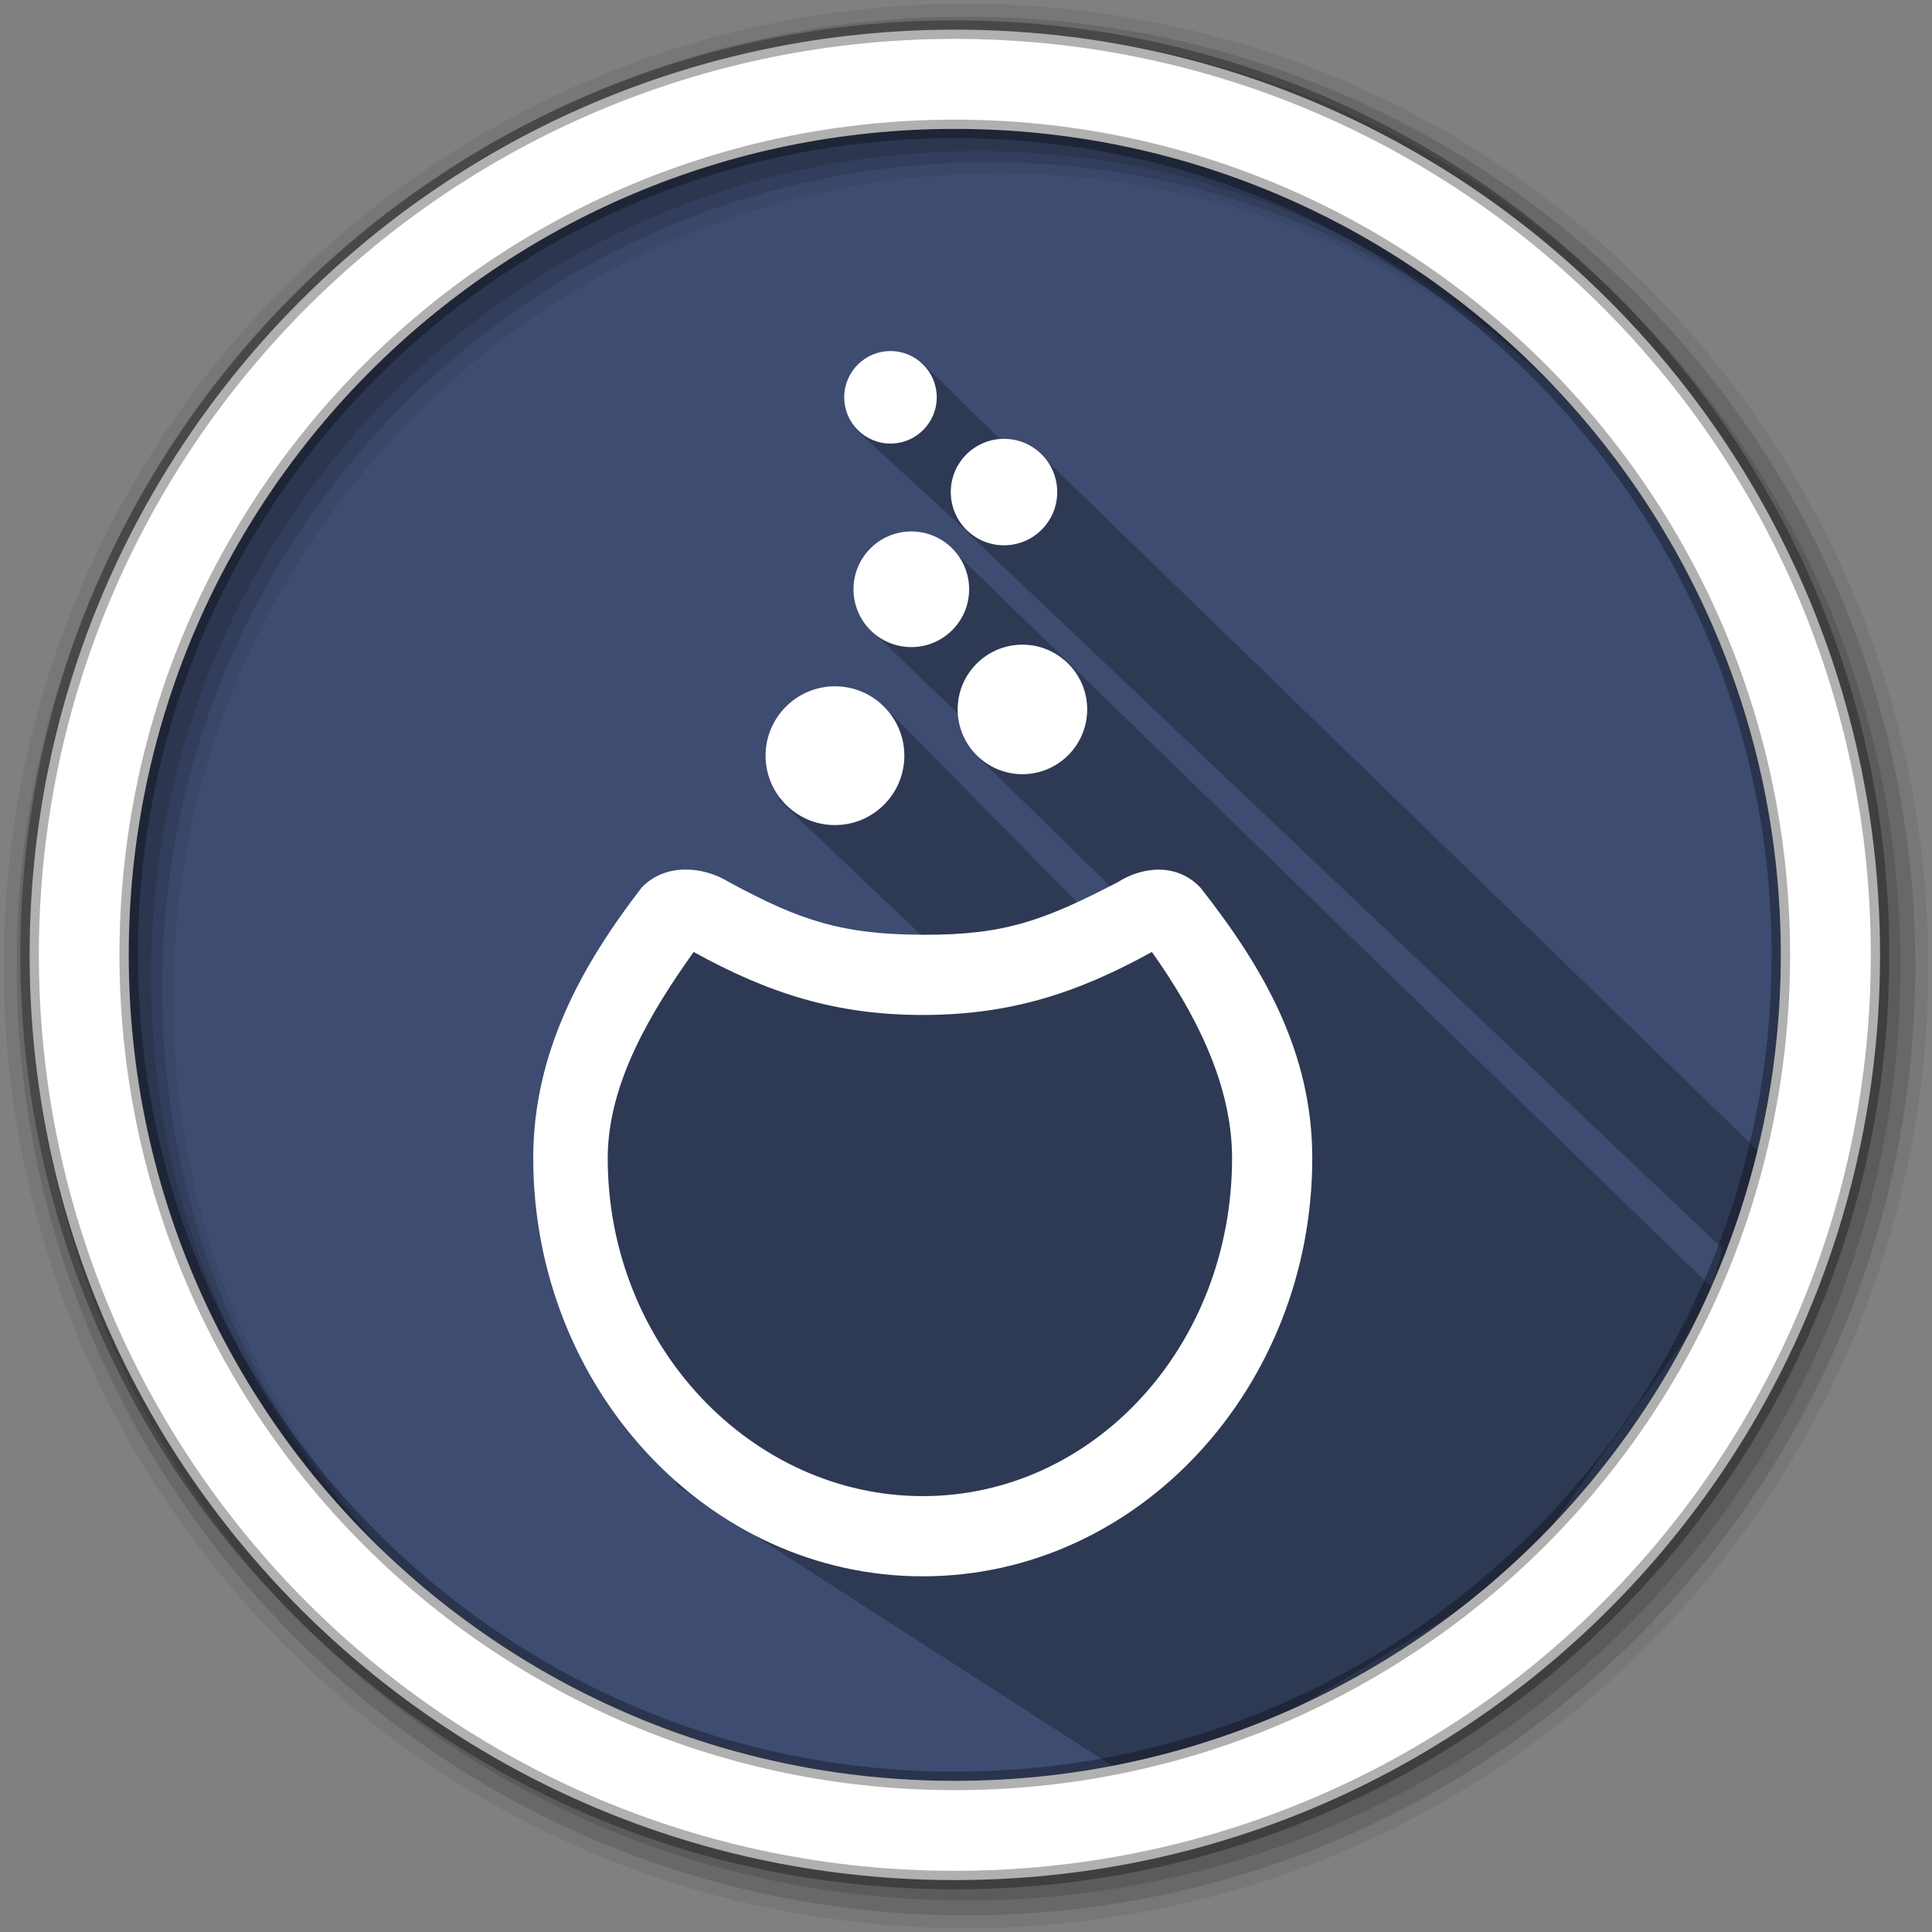 <?xml version="1.0" encoding="UTF-8" standalone="no"?>
<svg
   xmlns:dc="http://purl.org/dc/elements/1.1/"
   xmlns:cc="http://creativecommons.org/ns#"
   xmlns:rdf="http://www.w3.org/1999/02/22-rdf-syntax-ns#"
   xmlns:svg="http://www.w3.org/2000/svg"
   xmlns="http://www.w3.org/2000/svg"
   xmlns:sodipodi="http://sodipodi.sourceforge.net/DTD/sodipodi-0.dtd"
   xmlns:inkscape="http://www.inkscape.org/namespaces/inkscape"
   sodipodi:docname="mageia.svg"
   inkscape:version="0.91 r13725"
   id="svg2"
   version="1.1"
   width="512"
   viewBox="0 0 512 512"
   height="512">
  <rect x="0" y="0" width="512" height="512" fill="#808080" stroke="none"/>
  <defs
     id="defs17" />
  <sodipodi:namedview
     inkscape:current-layer="svg2"
     inkscape:window-maximized="1"
     inkscape:window-y="0"
     inkscape:window-x="0"
     inkscape:cy="190.58792"
     inkscape:cx="271.88685"
     inkscape:zoom="1.5087994"
     showgrid="false"
     id="namedview15"
     inkscape:window-height="1022"
     inkscape:window-width="1920"
     inkscape:pageshadow="2"
     inkscape:pageopacity="0"
     guidetolerance="10"
     gridtolerance="10"
     objecttolerance="10"
     borderopacity="1"
     bordercolor="#666666"
     pagecolor="#ffffff" />
  <path
     style="fill:#3d4c70;fill-rule:evenodd;fill-opacity:1"
     inkscape:connector-curvature="0"
     d="m 471.95,253.05 c 0,120.9 -98.01,218.9 -218.9,218.9 -120.9,0 -218.9,-98.01 -218.9,-218.9 0,-120.9 98.01,-218.9 218.9,-218.9 120.9,0 218.9,98.01 218.9,218.9"
     id="path6" />
  <path
     style="fill-opacity:0.067;fill-rule:evenodd"
     inkscape:connector-curvature="0"
     d="M 256,1 C 115.17,1 1,115.17 1,256 1,396.83 115.17,511 256,511 396.83,511 511,396.83 511,256 511,115.17 396.83,1 256,1 m 8.827,44.931 c 120.9,0 218.9,98 218.9,218.9 0,120.9 -98,218.9 -218.9,218.9 -120.9,0 -218.93,-98 -218.93,-218.9 0,-120.9 98.03,-218.9 218.93,-218.9"
     id="path8" />
  <g
     style="fill-opacity:0.129;fill-rule:evenodd"
     id="g10">
    <path
       inkscape:connector-curvature="0"
       d="m 256,4.433 c -138.94,0 -251.57,112.63 -251.57,251.57 0,138.94 112.63,251.57 251.57,251.57 138.94,0 251.57,-112.63 251.57,-251.57 C 507.57,117.063 394.94,4.433 256,4.433 m 5.885,38.556 c 120.9,0 218.9,98 218.9,218.9 0,120.9 -98,218.9 -218.9,218.9 -120.9,0 -218.93,-98 -218.93,-218.9 0,-120.9 98.03,-218.9 218.93,-218.9"
       id="path12" />
    <path
       inkscape:connector-curvature="0"
       d="m 256,8.356 c -136.77,0 -247.64,110.87 -247.64,247.64 0,136.77 110.87,247.64 247.64,247.64 136.77,0 247.64,-110.87 247.64,-247.64 C 503.64,119.226 392.77,8.356 256,8.356 m 2.942,31.691 c 120.9,0 218.9,98 218.9,218.9 0,120.9 -98,218.9 -218.9,218.9 -120.9,0 -218.93,-98 -218.93,-218.9 0,-120.9 98.03,-218.9 218.93,-218.9"
       id="path14" />
  </g>
  <path
     inkscape:connector-curvature="0"
     style="opacity:0.25"
     id="path4190"
     d="m 275.185,119.918 -10.075,-3.404 -21.151,-20.78 -17.415,17.851 29.864,27.428 0.166,0.325 199.91,189.532 -2.797,10.387 -201.527,-195.796 -21.118,21.67 30.311,29.262 -1.918,4.451 41.313,40.38 -13.405,-0.189 -53.719,-54.495 -27.327,25.347 41.11,38.993 -67.946,-2.466 -27.787,44.851 27.766,100.454 126.506,81.447 95.763,-57.392 68.694,-96.356 c 2.62,-60.259 8.375,-92.229 -4.149,-16.096"
     sodipodi:nodetypes="cccccccccccccccccccccccc" />
  <path
     style="fill:#ffffff;fill-rule:evenodd;stroke:#000000;stroke-width:4.904;stroke-opacity:0.31"
     inkscape:connector-curvature="0"
     d="m 253.04,7.859 c -135.42,0 -245.19,109.78 -245.19,245.19 0,135.42 109.78,245.19 245.19,245.19 135.42,0 245.19,-109.78 245.19,-245.19 0,-135.42 -109.78,-245.19 -245.19,-245.19 z m 0,26.297 c 120.9,0 218.9,98 218.9,218.9 0,120.9 -98,218.9 -218.9,218.9 -120.9,0 -218.93,-98 -218.93,-218.9 0,-120.9 98.03,-218.9 218.93,-218.9 z"
     id="path16" />
  <g
     transform="matrix(1.518,0,0,1.518,58.474,-704.698)"
     id="g4275"
     style="fill:#ffffff">
    <g
       style="fill:#ffffff;fill-opacity:1"
       id="g5427-6"
       transform="matrix(1.045,0,0,1.045,73.503,448.98)">
      <linearGradient
         gradientTransform="matrix(1,0,0,-1,214.5,339.577)"
         y2="193.838"
         x2="-68.769"
         y1="67.834"
         x1="-68.769"
         gradientUnits="userSpaceOnUse"
         id="linearGradient5515-4">
        <stop
           id="stop5517-9"
           style="stop-color:#252D42"
           offset="0" />
        <stop
           id="stop5519-5"
           style="stop-color:#485E82"
           offset="1" />
      </linearGradient>
    </g>
    <g
       transform="translate(-70.634,11.14)"
       id="g5423"
       style="fill:#ffffff">
      <path
         style="fill:#ffffff;fill-opacity:1"
         inkscape:connector-curvature="0"
         d="m 177.891,597.128 -0.01,0 c -6.673,0 -12.107,-5.427 -12.114,-12.095 -0.01,-6.691 5.425,-12.125 12.104,-12.132 6.683,0 12.116,5.427 12.124,12.095 0,6.691 -5.425,12.126 -12.104,12.133 l 0,0 z"
         id="path3042-0-6-4" />
      <path
         style="fill:#ffffff;fill-opacity:1"
         inkscape:connector-curvature="0"
         d="m 210.608,588.245 c -6.231,0 -11.302,-5.066 -11.307,-11.292 -0.01,-6.242 5.061,-11.316 11.296,-11.321 6.239,0 11.311,5.065 11.317,11.291 0,6.242 -5.062,11.316 -11.296,11.323 l -0.01,0 z"
         id="path3056-6-4-1" />
      <circle
         r="7"
         cy="-15.701"
         cx="-17"
         transform="matrix(1.442,0,0,1.442,215.723,578.603)"
         id="path4104"
         style="fill:#ffffff;fill-opacity:1" />
      <circle
         r="11.5"
         cy="-16.522"
         cx="82.5"
         transform="matrix(0.808,0,0,0.808,140.731,552.343)"
         id="path4106"
         style="fill:#ffffff;fill-opacity:1" />
      <circle
         r="10.5"
         cy="-37.522"
         cx="0.5"
         style="fill:#ffffff;fill-opacity:1"
         id="path4132"
         transform="matrix(0.769,0,0,0.769,187.188,551.304)" />
    </g>
    <path
       inkscape:export-filename="/home/akien/Contribution/Atelier/Schultz-Drive/Logo/cauldron.png"
       inkscape:export-ydpi="204.49001"
       inkscape:export-xdpi="204.49001"
       sodipodi:nodetypes="csssccscccscsssc"
       inkscape:connector-curvature="0"
       id="path3347-1"
       d="m 73.5,619.181 c -10.45,13.545 -18.926,28.781 -18.926,47.238 0,40.006 30.358,73 68,73 37.64,0 68,-32.993 68,-73 0,-18.461 -8.489,-33.212 -19.53,-47.238 -4.14,-4.345 -10.118,-3.699 -14.469,-0.919 -12.733,6.589 -19.606,9.221 -34.001,9.156 -13.922,-0.062 -21.237,-2.336 -33.97,-9.277 -4.351,-2.659 -10.964,-3.305 -15.104,1.039 z m 9.074,11.238 c 13.198,7.298 24.969,11 40,11 15.044,0 26.795,-3.703 40,-11 7.205,10.16 14,22.758 14,36 0,32.801 -24.175,59 -54,59 -29.826,0 -55,-26.199 -55,-59 0,-13.225 7.779,-25.832 15,-36 z"
       style="color:#000000;font-style:normal;font-variant:normal;font-weight:normal;font-stretch:normal;font-size:medium;line-height:normal;font-family:Sans;-inkscape-font-specification:Sans;text-indent:0;text-align:start;text-decoration:none;text-decoration-line:none;letter-spacing:normal;word-spacing:normal;text-transform:none;direction:ltr;block-progression:tb;writing-mode:lr-tb;baseline-shift:baseline;text-anchor:start;display:inline;overflow:visible;visibility:visible;fill:#ffffff;fill-opacity:1;stroke:none;stroke-width:14;marker:none;enable-background:accumulate" />
  </g>
</svg>
